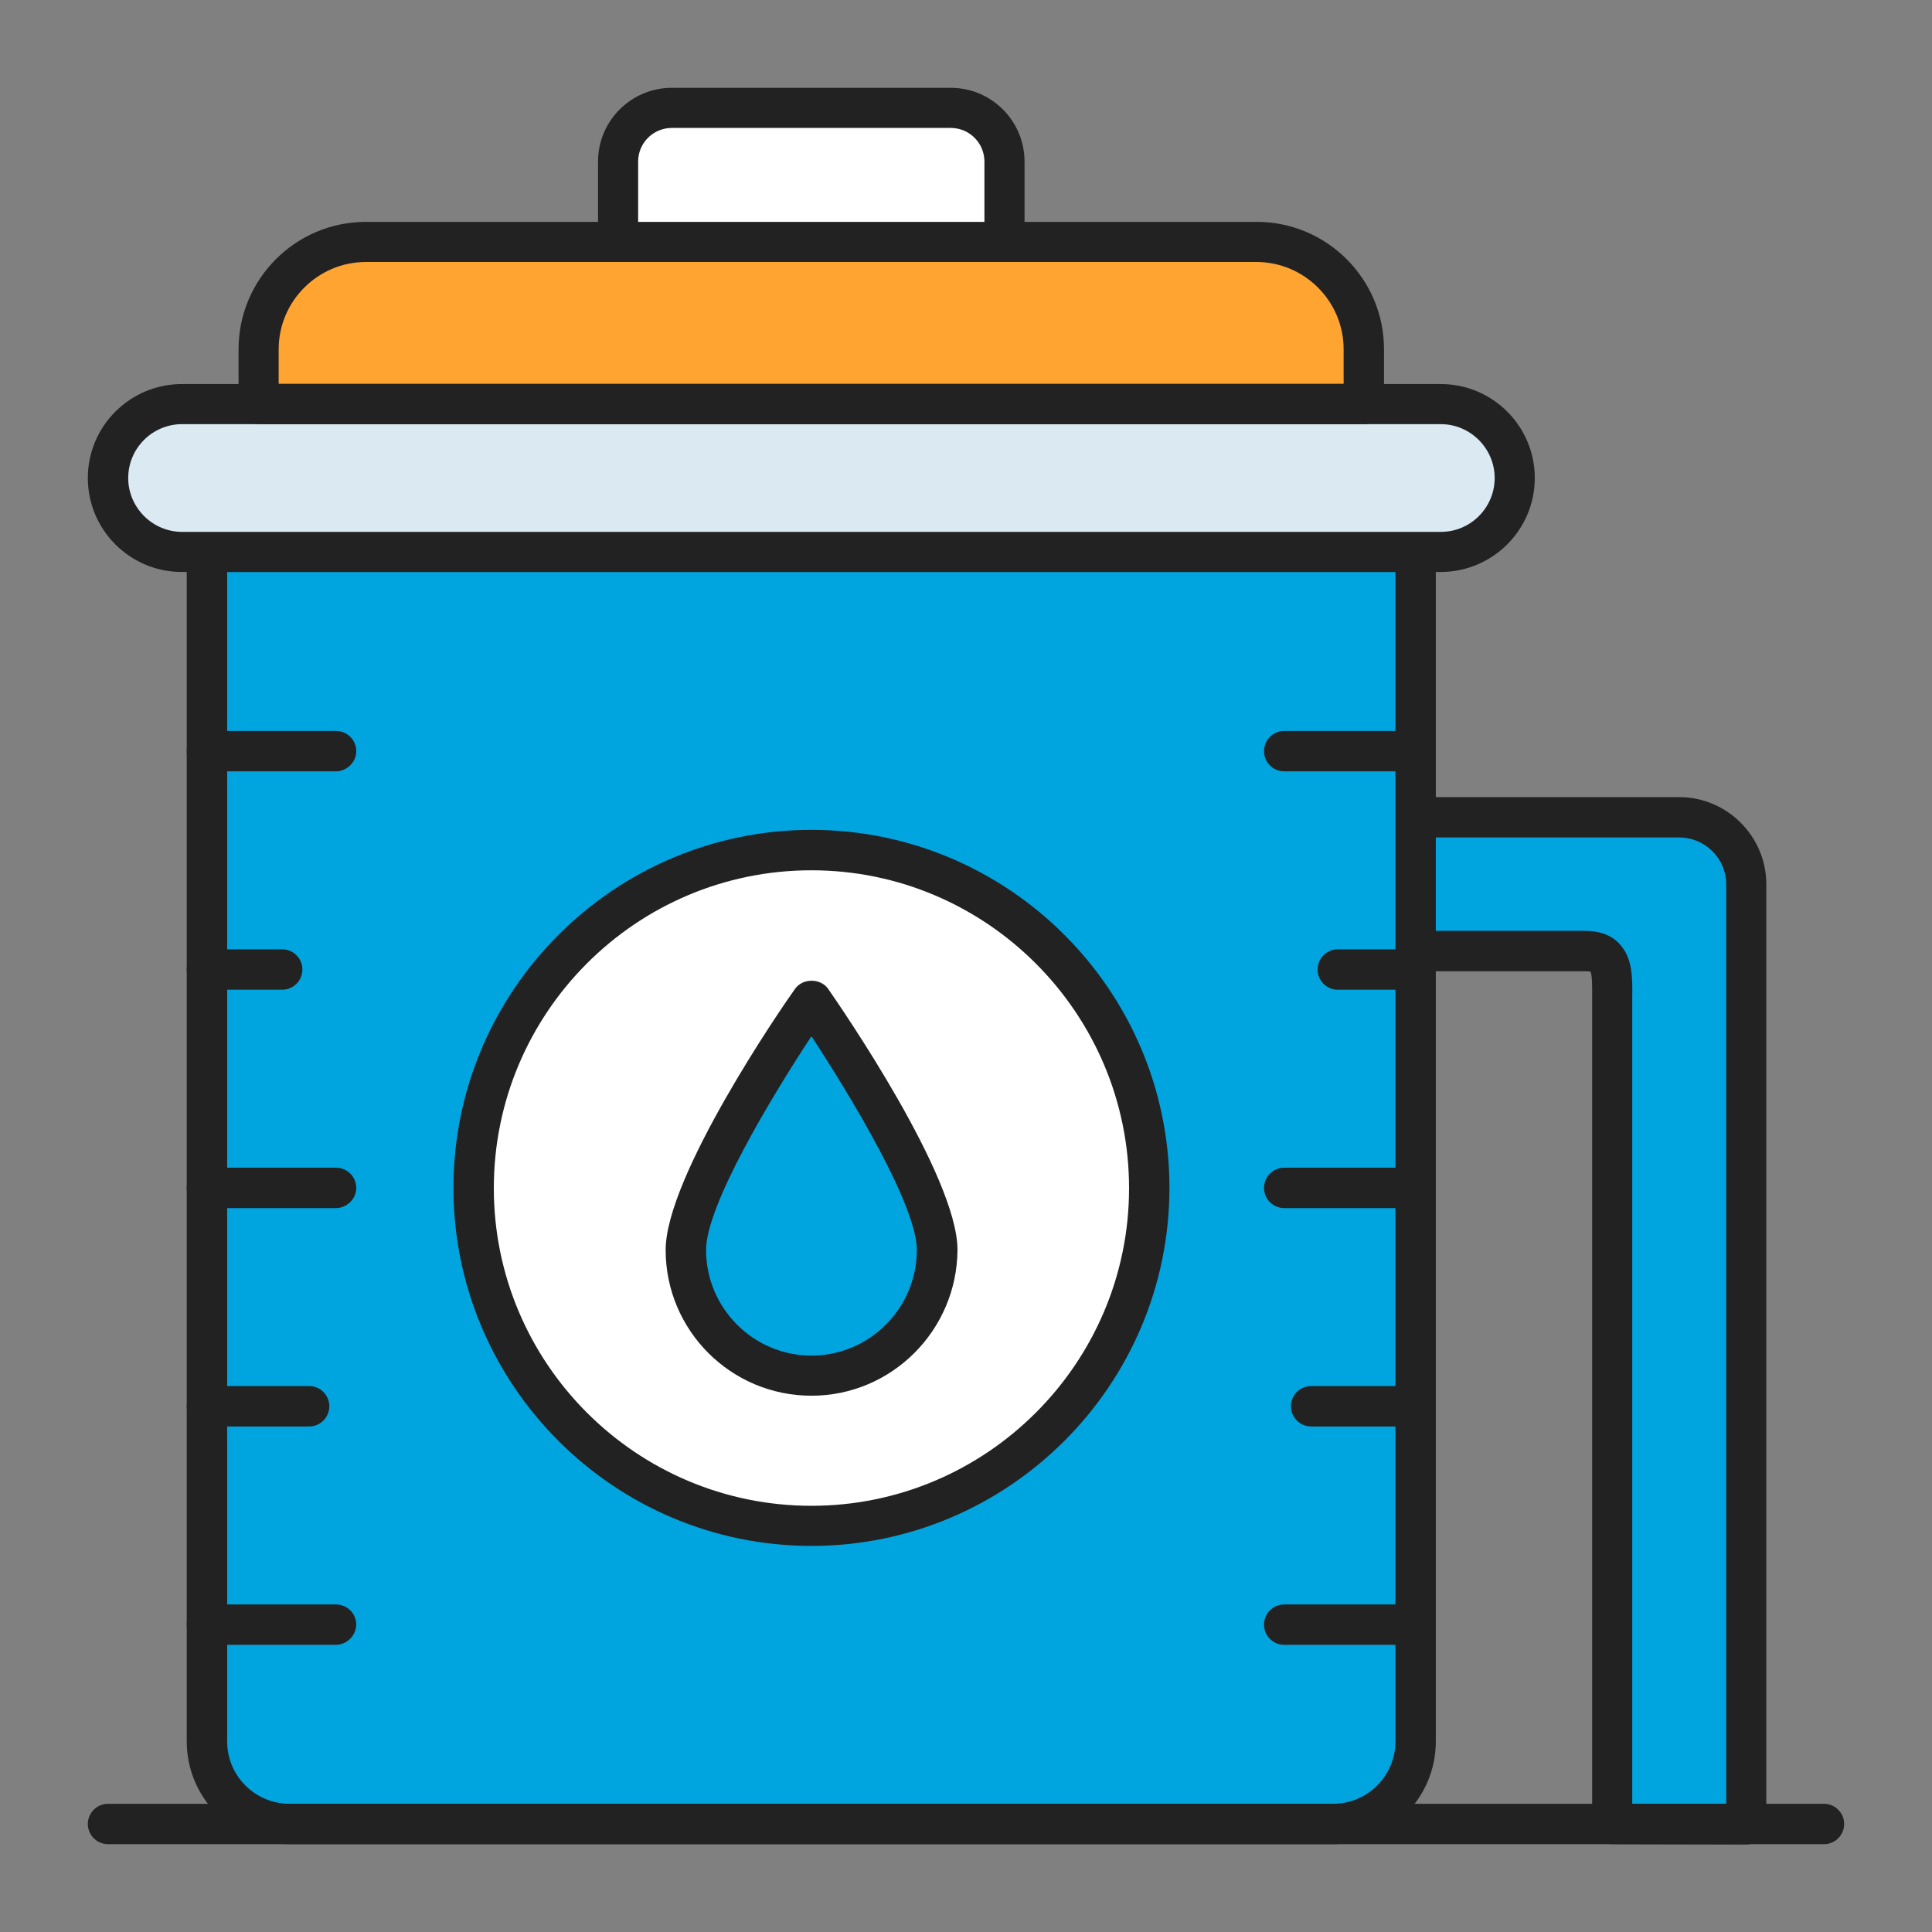 <svg width="50" height="50" viewBox="0 0 50 50" fill="none" xmlns="http://www.w3.org/2000/svg">
<rect x="0" y="0" width="50" height="50" fill="#808080" stroke="none"/>
<path d="M45.197 47.205V22.886C45.197 21.932 44.417 21.151 43.462 21.151H36.644C35.629 21.151 34.811 22.03 34.917 23.068C35.008 23.97 35.833 24.621 36.742 24.621H41.038C41.803 24.621 41.735 25.242 41.735 26.008V47.212L45.197 47.205Z" fill="#00A5E0"/>
<path d="M41.727 47.727C41.591 47.727 41.455 47.674 41.356 47.576C41.258 47.477 41.205 47.349 41.205 47.205V25.818C41.205 25.583 41.212 25.235 41.159 25.144C41.159 25.151 41.121 25.136 41.03 25.136H36.735C35.538 25.136 34.508 24.25 34.394 23.114C34.333 22.477 34.538 21.841 34.962 21.371C35.386 20.901 36 20.629 36.636 20.629H43.455C44.697 20.629 45.712 21.644 45.712 22.886V47.212C45.712 47.5 45.477 47.735 45.189 47.735L41.727 47.727ZM36.636 21.667C36.295 21.667 35.962 21.811 35.735 22.068C35.5 22.326 35.394 22.659 35.424 23.008C35.485 23.614 36.06 24.091 36.735 24.091H41.03C41.394 24.091 41.689 24.197 41.894 24.409C42.25 24.773 42.25 25.28 42.242 25.818V26V46.682H44.674V22.886C44.674 22.22 44.129 21.674 43.462 21.674H36.636V21.667Z" fill="#222222"/>
<path d="M34.5 47.205H7.492C6.311 47.205 5.356 46.25 5.356 45.068V14.288H36.636V45.068C36.636 46.25 35.682 47.205 34.5 47.205Z" fill="#00A5E0"/>
<path d="M34.5 47.727H7.492C6.03 47.727 4.833 46.538 4.833 45.068V14.288C4.833 14 5.068 13.765 5.356 13.765H36.636C36.924 13.765 37.159 14 37.159 14.288V45.068C37.159 46.53 35.97 47.727 34.5 47.727ZM5.879 14.803V45.068C5.879 45.962 6.606 46.682 7.492 46.682H34.5C35.394 46.682 36.114 45.955 36.114 45.068V14.803H5.879Z" fill="#222222"/>
<path d="M4.712 14.288H37.288C38.348 14.288 39.205 13.432 39.205 12.371C39.205 11.311 38.348 10.454 37.288 10.454H4.712C3.651 10.454 2.795 11.311 2.795 12.371C2.795 13.424 3.651 14.288 4.712 14.288Z" fill="#DBEAF2"/>
<path d="M37.28 14.803H4.705C3.364 14.803 2.273 13.712 2.273 12.371C2.273 11.03 3.364 9.939 4.712 9.939H37.288C38.629 9.939 39.72 11.03 39.72 12.371C39.72 13.712 38.629 14.803 37.28 14.803ZM4.712 10.977C3.939 10.977 3.318 11.606 3.318 12.371C3.318 13.136 3.947 13.765 4.712 13.765H37.288C38.061 13.765 38.682 13.136 38.682 12.371C38.682 11.606 38.053 10.977 37.288 10.977H4.712Z" fill="#222222"/>
<path d="M6.697 10.454H35.303V8.553C35.303 7.288 34.28 6.265 33.015 6.265H8.985C7.72 6.265 6.697 7.288 6.697 8.553V10.454Z" fill="#FFA431"/>
<path d="M35.295 10.977H6.697C6.409 10.977 6.174 10.742 6.174 10.455V9.038C6.174 7.22 7.651 5.742 9.47 5.742H32.523C34.341 5.742 35.818 7.22 35.818 9.038V10.455C35.818 10.742 35.583 10.977 35.295 10.977ZM7.212 9.932H34.773V9.038C34.773 7.795 33.758 6.78 32.515 6.78H9.47C8.227 6.78 7.212 7.795 7.212 9.038V9.932Z" fill="#222222"/>
<path d="M25.992 6.265H16V3.5C16 3.114 16.318 2.795 16.704 2.795H25.288C25.674 2.795 25.992 3.114 25.992 3.5V6.265Z" fill="white"/>
<path d="M25.992 6.78H16C15.712 6.78 15.477 6.545 15.477 6.258V4.182C15.477 3.129 16.333 2.273 17.386 2.273H24.606C25.659 2.273 26.515 3.129 26.515 4.182V6.265C26.515 6.553 26.28 6.78 25.992 6.78ZM16.523 5.742H25.477V4.182C25.477 3.705 25.091 3.311 24.606 3.311H17.386C16.909 3.311 16.515 3.697 16.515 4.182V5.742H16.523Z" fill="#222222"/>
<path d="M21 39.485C25.828 39.485 29.742 35.571 29.742 30.742C29.742 25.914 25.828 22 21 22C16.172 22 12.258 25.914 12.258 30.742C12.258 35.571 16.172 39.485 21 39.485Z" fill="white"/>
<path d="M21 40.008C15.894 40.008 11.735 35.848 11.735 30.742C11.735 25.636 15.894 21.477 21 21.477C26.106 21.477 30.265 25.636 30.265 30.742C30.265 35.848 26.106 40.008 21 40.008ZM21 22.523C16.462 22.523 12.78 26.212 12.78 30.75C12.78 35.288 16.47 38.97 21 38.97C25.53 38.97 29.22 35.28 29.22 30.75C29.22 26.22 25.53 22.523 21 22.523Z" fill="#222222"/>
<path d="M24.25 32.349C24.25 34.144 22.796 35.599 21 35.599C19.204 35.599 17.75 34.144 17.75 32.349C17.75 30.553 21 25.886 21 25.886C21 25.886 24.25 30.553 24.25 32.349Z" fill="#00A5E0"/>
<path d="M21 36.121C18.917 36.121 17.227 34.432 17.227 32.349C17.227 30.447 20.227 26.076 20.576 25.591C20.773 25.311 21.235 25.311 21.432 25.591C21.773 26.083 24.78 30.447 24.78 32.349C24.765 34.432 23.076 36.121 21 36.121ZM21 26.818C19.97 28.379 18.273 31.197 18.273 32.349C18.273 33.856 19.5 35.083 21 35.083C22.5 35.083 23.727 33.856 23.727 32.349C23.727 31.197 22.023 28.379 21 26.818Z" fill="#222222"/>
<path d="M47.205 47.727H2.795C2.508 47.727 2.273 47.492 2.273 47.205C2.273 46.917 2.508 46.682 2.795 46.682H47.205C47.492 46.682 47.727 46.917 47.727 47.205C47.727 47.492 47.492 47.727 47.205 47.727Z" fill="#222222"/>
<path d="M8.689 19.962H5.356C5.068 19.962 4.833 19.727 4.833 19.439C4.833 19.151 5.068 18.917 5.356 18.917H8.697C8.985 18.917 9.22 19.151 9.22 19.439C9.22 19.727 8.977 19.962 8.689 19.962Z" fill="#222222"/>
<path d="M7.303 25.614H5.356C5.068 25.614 4.833 25.379 4.833 25.091C4.833 24.803 5.068 24.568 5.356 24.568H7.303C7.591 24.568 7.826 24.803 7.826 25.091C7.826 25.379 7.591 25.614 7.303 25.614Z" fill="#222222"/>
<path d="M8.689 31.265H5.356C5.068 31.265 4.833 31.03 4.833 30.742C4.833 30.454 5.068 30.22 5.356 30.22H8.697C8.985 30.22 9.22 30.454 9.22 30.742C9.22 31.03 8.977 31.265 8.689 31.265Z" fill="#222222"/>
<path d="M8 36.917H5.356C5.068 36.917 4.833 36.682 4.833 36.394C4.833 36.106 5.068 35.871 5.356 35.871H8C8.288 35.871 8.523 36.106 8.523 36.394C8.523 36.682 8.288 36.917 8 36.917Z" fill="#222222"/>
<path d="M8.689 42.568H5.356C5.068 42.568 4.833 42.333 4.833 42.045C4.833 41.758 5.068 41.523 5.356 41.523H8.697C8.985 41.523 9.22 41.758 9.22 42.045C9.212 42.333 8.977 42.568 8.689 42.568Z" fill="#222222"/>
<path d="M36.576 19.962H33.235C32.947 19.962 32.712 19.727 32.712 19.439C32.712 19.151 32.947 18.917 33.235 18.917H36.576C36.864 18.917 37.099 19.151 37.099 19.439C37.099 19.727 36.856 19.962 36.576 19.962Z" fill="#222222"/>
<path d="M36.576 25.614H34.621C34.333 25.614 34.099 25.379 34.099 25.091C34.099 24.803 34.333 24.568 34.621 24.568H36.568C36.856 24.568 37.091 24.803 37.091 25.091C37.091 25.379 36.856 25.614 36.576 25.614Z" fill="#222222"/>
<path d="M36.576 31.265H33.235C32.947 31.265 32.712 31.03 32.712 30.742C32.712 30.454 32.947 30.22 33.235 30.22H36.576C36.864 30.22 37.099 30.454 37.099 30.742C37.099 31.03 36.856 31.265 36.576 31.265Z" fill="#222222"/>
<path d="M36.576 36.917H33.932C33.644 36.917 33.409 36.682 33.409 36.394C33.409 36.106 33.644 35.871 33.932 35.871H36.576C36.864 35.871 37.099 36.106 37.099 36.394C37.091 36.682 36.856 36.917 36.576 36.917Z" fill="#222222"/>
<path d="M36.576 42.568H33.235C32.947 42.568 32.712 42.333 32.712 42.045C32.712 41.758 32.947 41.523 33.235 41.523H36.576C36.864 41.523 37.099 41.758 37.099 42.045C37.091 42.333 36.856 42.568 36.576 42.568Z" fill="#222222"/>
</svg>
